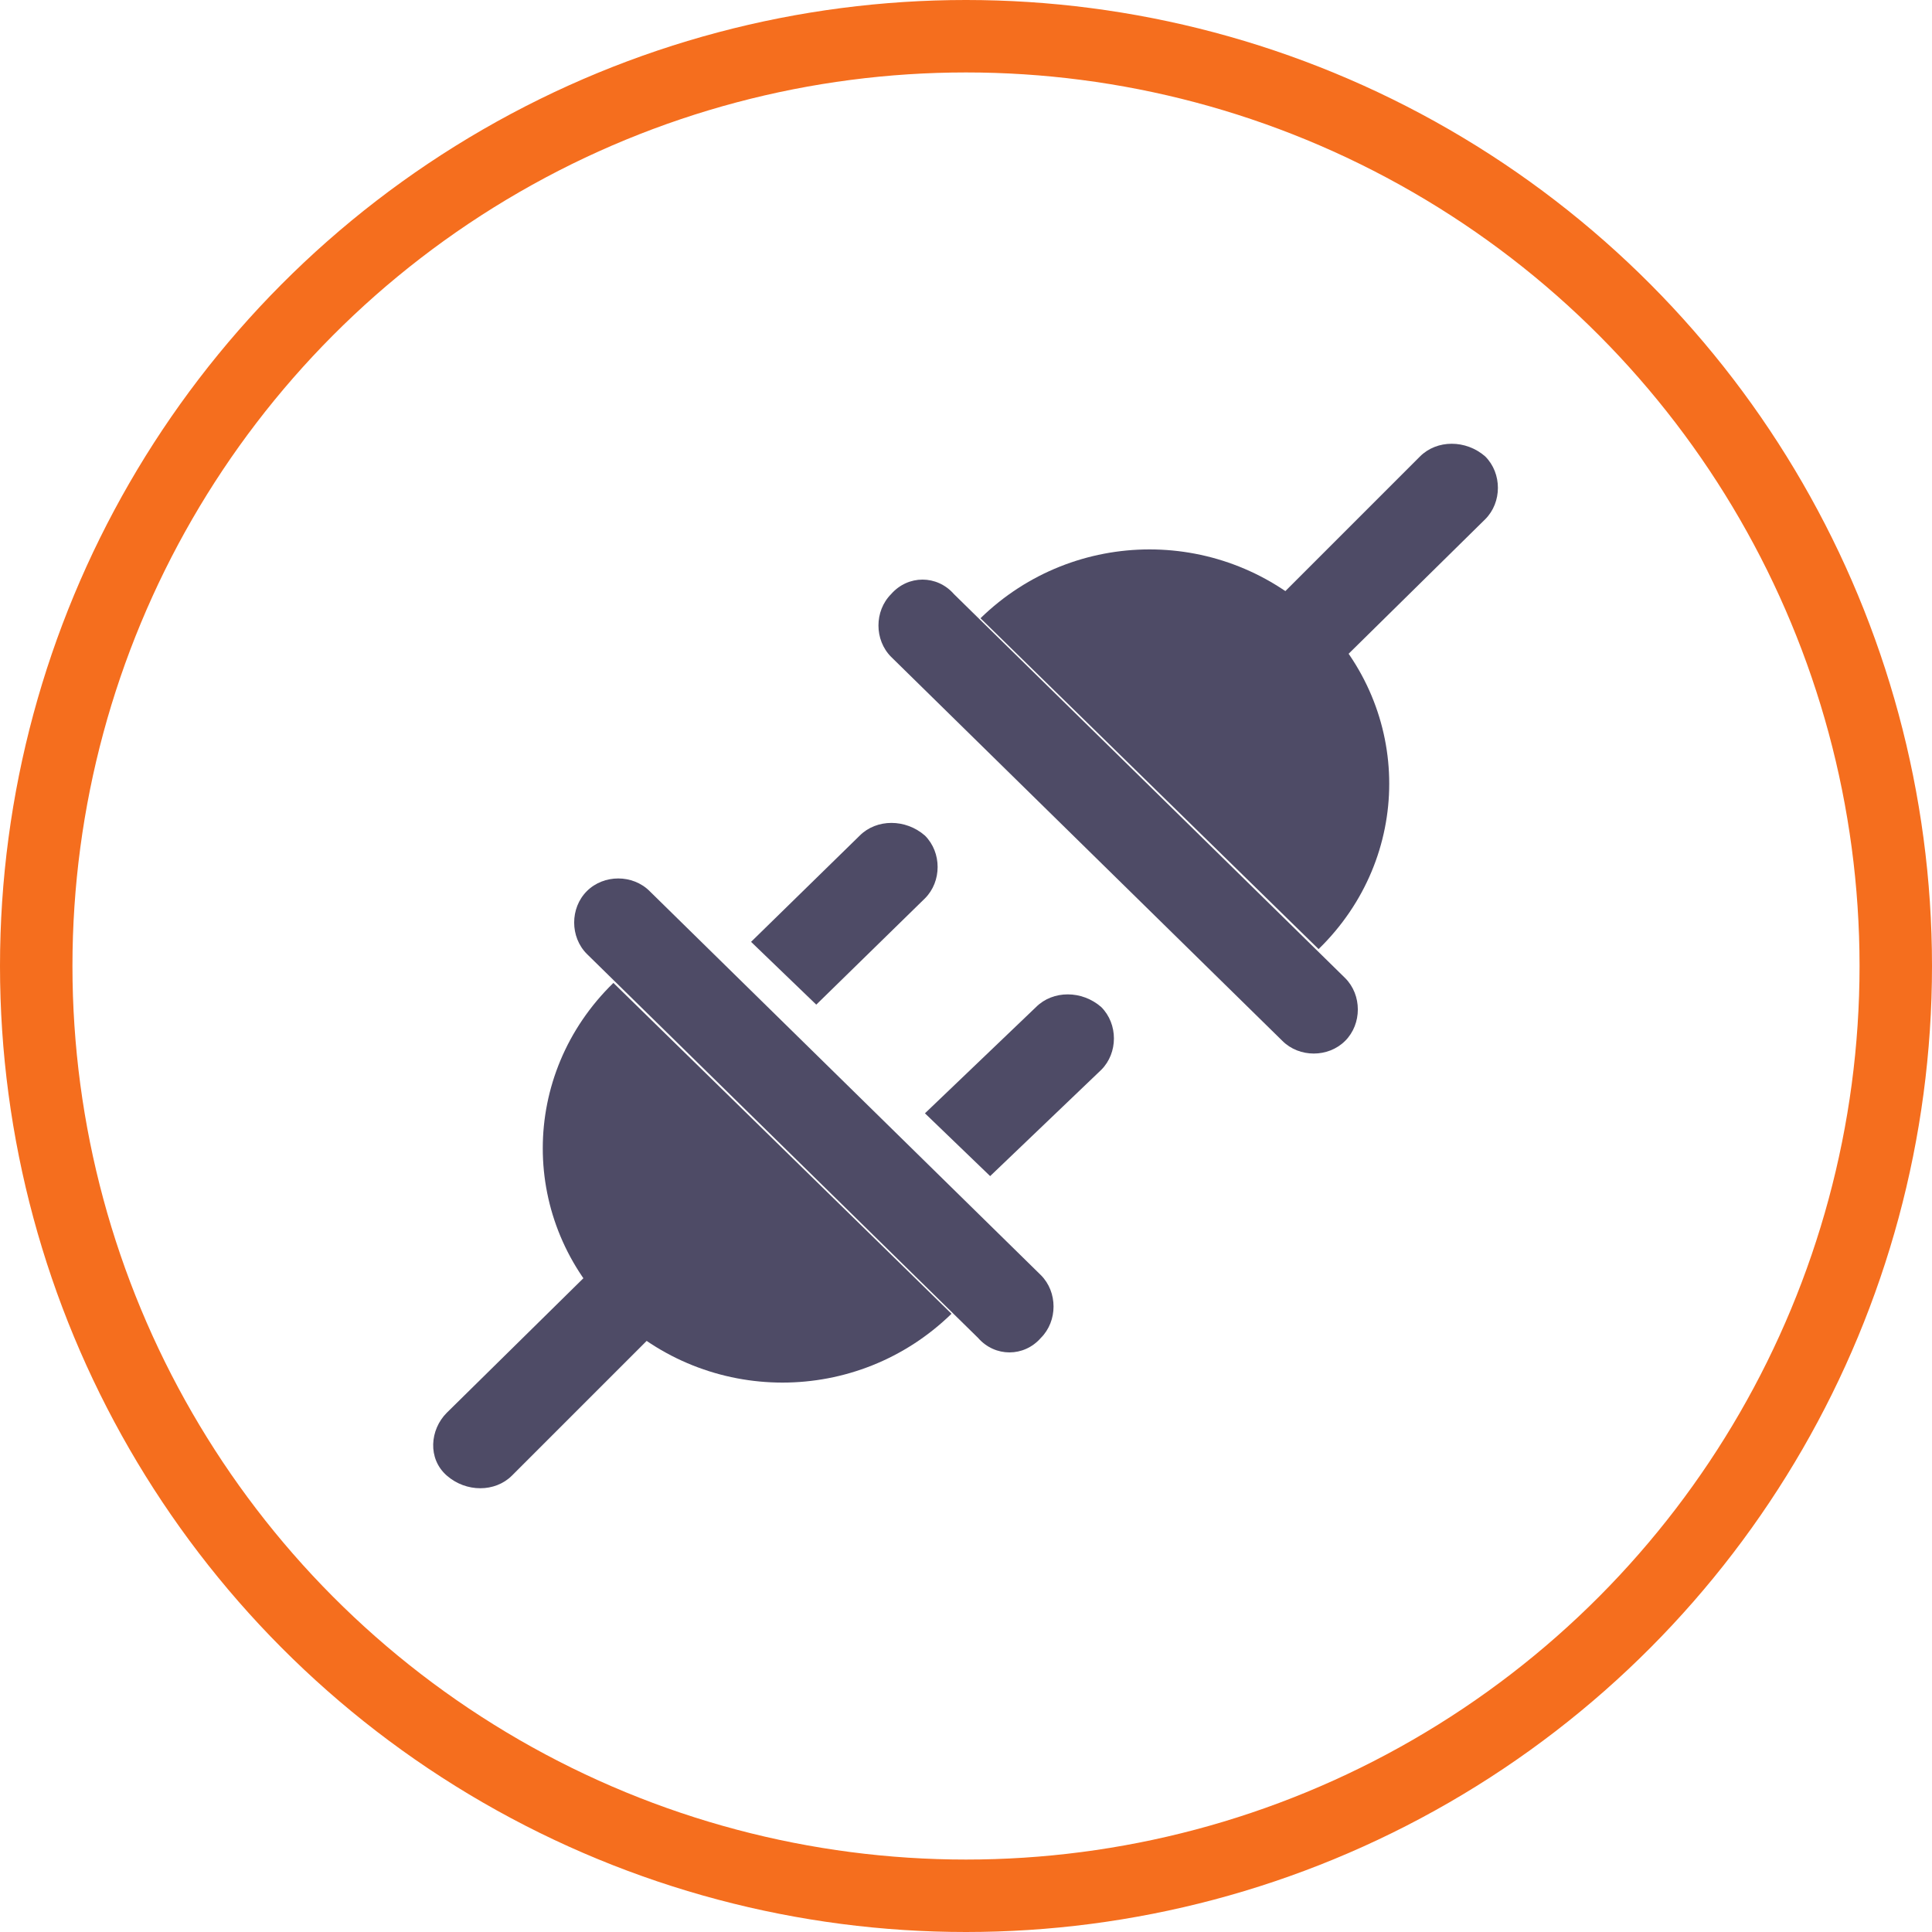 <svg width="80" height="80" viewBox="0 0 80 80" fill="none" xmlns="http://www.w3.org/2000/svg">
<g clip-path="url(#clip0_328_47716)">
<path d="M39.4 54.4C35.5 58.2 29.3 58.2 25.4 54.4C21.5 50.6 21.5 44.5 25.4 40.7" fill="#4E4B66"/>
<path d="M43.1 55.4C43.8 54.7 43.8 53.5 43.1 52.8L26.9 36.9C26.2 36.2 25 36.2 24.3 36.9C23.6 37.6 23.6 38.8 24.3 39.5L40.5 55.4C41.2 56.2 42.4 56.2 43.1 55.4Z" fill="#4E4B66"/>
<path d="M40.6 25.6C44.5 21.8 50.7 21.8 54.6 25.6C58.5 29.4 58.5 35.5 54.6 39.3" fill="#4E4B66"/>
<path d="M36.9 24.6C36.2 25.3 36.2 26.5 36.9 27.2L53.1 43.1C53.8 43.8 55 43.8 55.7 43.1C56.4 42.4 56.4 41.2 55.7 40.5L39.5 24.6C38.8 23.8 37.6 23.8 36.9 24.6Z" fill="#4E4B66"/>
<path d="M35.6 34.6C36.3 33.9 37.5 33.9 38.3 34.6C39 35.3 39 36.5 38.3 37.2L33.8 41.6L31.1 39L35.6 34.6Z" fill="#4E4B66"/>
<path d="M42.9 41.7C43.6 41 44.8 41 45.6 41.7C46.3 42.4 46.3 43.6 45.6 44.3L41 48.7L38.3 46.1L42.9 41.7Z" fill="#4E4B66"/>
<path d="M58.8 18.9C59.5 18.2 60.7 18.2 61.5 18.9C62.2 19.6 62.2 20.8 61.5 21.5L54.9 28L52.3 25.4L58.8 18.9Z" fill="#4E4B66"/>
<path d="M21.2 61.1C20.5 61.8 19.3 61.8 18.5 61.1C17.7 60.4 17.8 59.2 18.5 58.5L25.1 52L27.7 54.6L21.2 61.1Z" fill="#4E4B66"/>
<circle cx="40" cy="40" r="38.5" stroke="#F56E1E" stroke-width="3"/>
</g>
<defs>
<clipPath id="clip0_328_47716">
<rect width="80" height="80" fill="white"/>
</clipPath>
</defs>
</svg>
